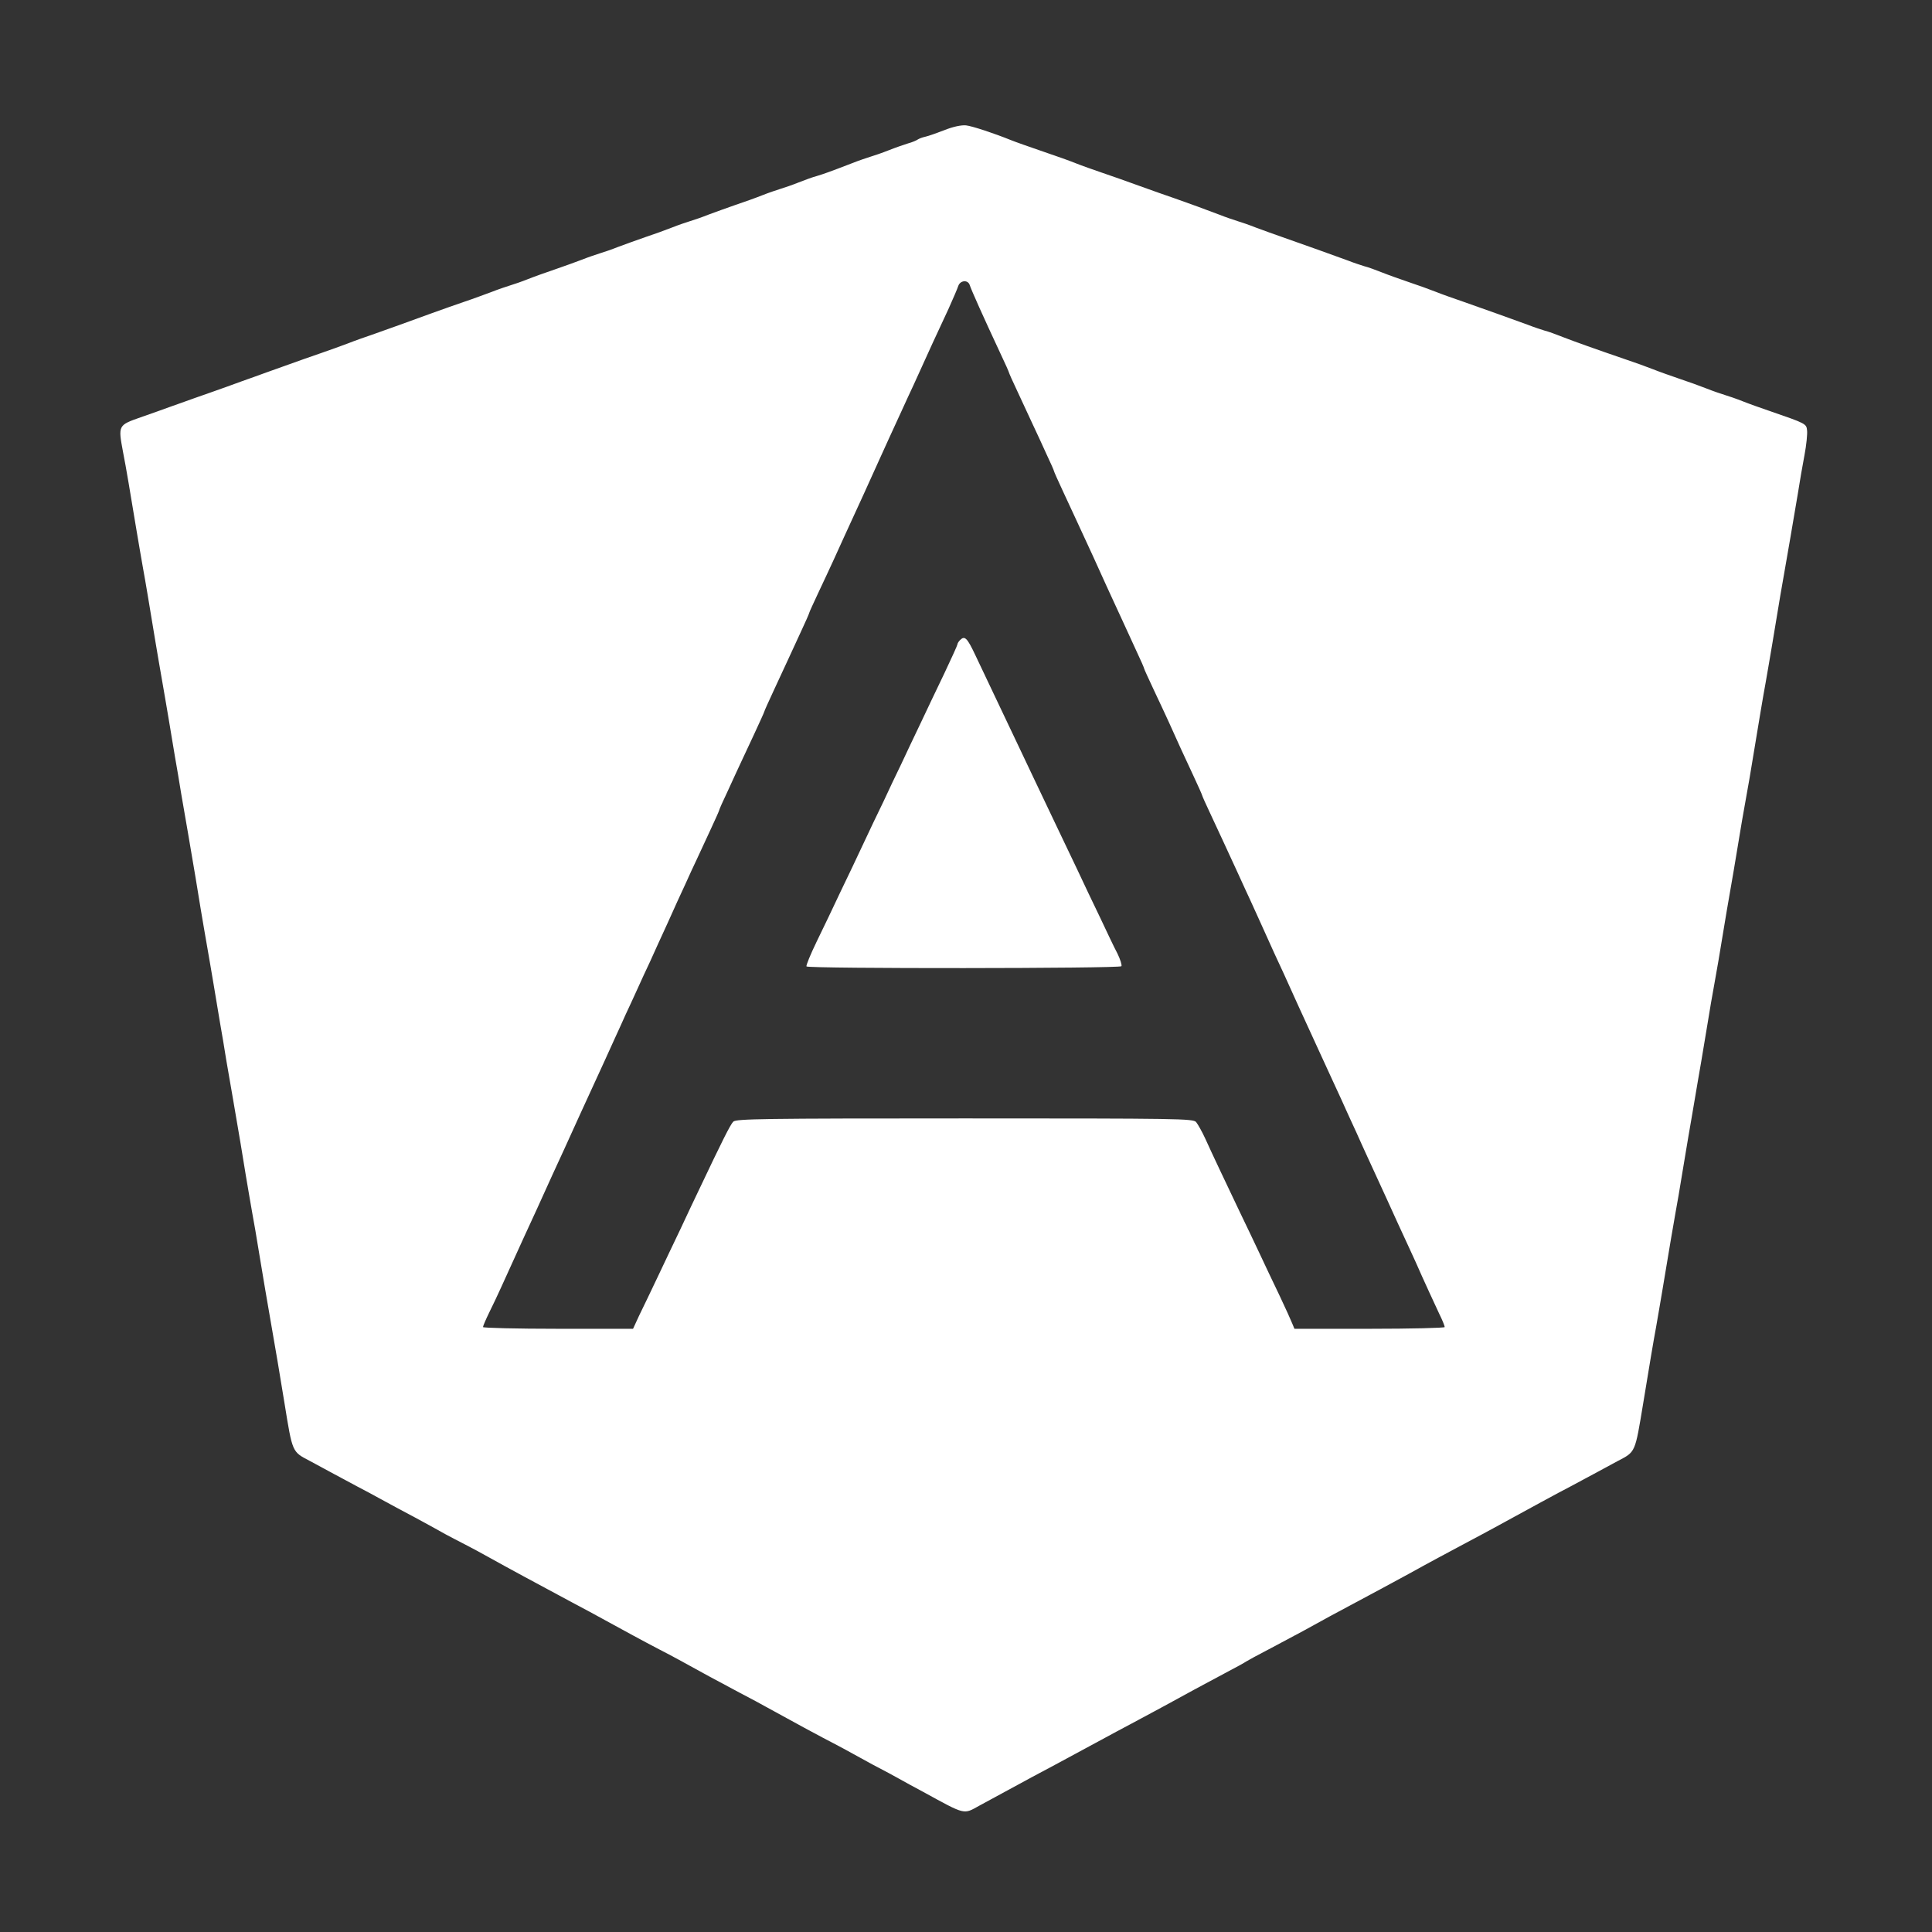 <svg width="200" height="200" viewBox="0 0 200 200" fill="none" xmlns="http://www.w3.org/2000/svg">
<rect x="0" y="0" width="200" height="200" fill="#333333" stroke="none"/>
<path d="M97.778 13.467C96.978 13.778 96.089 14.089 95.778 14.156C95.467 14.222 95.133 14.356 95 14.444C94.889 14.533 94.422 14.733 94 14.845C93.578 14.978 92.667 15.289 92 15.556C91.333 15.822 90.489 16.111 90.111 16.222C89.756 16.333 88.889 16.622 88.222 16.889C85.867 17.8 85.222 18.022 84.556 18.222C84.2 18.311 83.333 18.622 82.667 18.889C82 19.156 81.156 19.445 80.778 19.556C80.422 19.667 79.556 19.956 78.889 20.222C78.222 20.489 76.978 20.933 76.111 21.222C75.267 21.511 74 21.978 73.333 22.222C72.667 22.489 71.822 22.778 71.445 22.889C71.089 23 70.222 23.289 69.556 23.556C68.889 23.822 67.644 24.267 66.778 24.556C65.933 24.845 64.667 25.311 64 25.556C63.333 25.822 62.489 26.111 62.111 26.222C61.756 26.333 60.889 26.622 60.222 26.889C59.556 27.133 58.311 27.6 57.444 27.889C56.6 28.178 55.333 28.622 54.667 28.889C54 29.156 53.156 29.445 52.778 29.556C52.422 29.667 51.556 29.956 50.889 30.222C50.222 30.467 48.978 30.933 48.111 31.222C46.4 31.8 42.911 33.067 41.333 33.645C40.778 33.844 39.645 34.245 38.778 34.556C37.933 34.844 36.667 35.289 36 35.556C35.333 35.8 34.089 36.267 33.222 36.556C32.378 36.844 30.667 37.444 29.445 37.889C28.222 38.333 26.8 38.822 26.289 39.022C25.778 39.2 24.533 39.645 23.511 40.022C22.489 40.378 20.978 40.933 20.111 41.222C19.267 41.533 18.111 41.933 17.556 42.133C17 42.333 15.667 42.822 14.556 43.2C12.222 44.022 12.222 44.022 12.733 46.778C13.089 48.578 13.444 50.778 14.111 54.778C14.311 56 14.622 57.756 14.778 58.667C15.089 60.356 15.444 62.533 16.111 66.556C16.311 67.778 16.622 69.533 16.778 70.445C16.933 71.356 17.244 73.111 17.445 74.333C17.645 75.556 17.956 77.356 18.111 78.333C18.289 79.311 18.578 81.044 18.756 82.156C18.956 83.289 19.267 85.156 19.467 86.267C20.133 90.156 20.422 91.889 20.778 94.111C20.978 95.333 21.289 97.089 21.445 98C21.6 98.911 21.911 100.667 22.111 101.889C22.311 103.111 22.622 104.911 22.778 105.889C22.956 106.867 23.244 108.6 23.422 109.733C23.622 110.844 23.933 112.711 24.133 113.844C24.8 117.711 25.089 119.444 25.445 121.667C25.645 122.889 25.956 124.644 26.111 125.556C26.289 126.467 26.578 128.222 26.778 129.444C26.978 130.667 27.289 132.467 27.445 133.444C28.667 140.467 29.022 142.6 29.445 145.222C30.289 150.422 30.222 150.267 32.089 151.244C32.711 151.578 33.822 152.178 34.556 152.578C35.289 152.978 36.4 153.556 37 153.889C37.622 154.2 38.711 154.8 39.444 155.2C40.178 155.6 41.778 156.467 43 157.111C44.222 157.778 45.622 158.533 46.111 158.822C46.6 159.089 47.511 159.556 48.111 159.867C48.733 160.178 49.867 160.8 50.667 161.244C52.822 162.444 54.933 163.578 59.444 166C60.422 166.511 61.733 167.222 62.333 167.556C64.644 168.822 66.6 169.889 68.222 170.733C69.778 171.533 70.445 171.911 73.445 173.556C74.067 173.889 75.467 174.644 76.556 175.222C77.667 175.8 78.911 176.467 79.333 176.711C82.756 178.6 84.267 179.4 85.222 179.911C85.844 180.222 86.778 180.733 87.333 181.022C87.889 181.333 89.245 182.067 90.333 182.667C91.445 183.244 92.689 183.911 93.111 184.156C93.533 184.4 94.644 185 95.556 185.489C100.022 187.933 99.711 187.844 101.4 186.911C104.089 185.444 105.111 184.889 106.889 183.933C108.867 182.889 110 182.267 112.556 180.889C115.111 179.511 116.245 178.889 118.222 177.844C120 176.889 120.956 176.378 123.667 174.889C124.289 174.556 125.689 173.8 126.778 173.222C127.889 172.644 128.889 172.089 129 172C129.133 171.911 130.267 171.289 131.556 170.622C132.845 169.933 134.333 169.133 134.889 168.844C137.045 167.644 138.422 166.911 140.333 165.889C142.289 164.844 143.289 164.311 145.778 162.956C148.222 161.6 150.156 160.578 151.778 159.711C152.689 159.222 153.956 158.556 154.556 158.222C158.622 156 161.178 154.6 162.556 153.889C163.178 153.556 164.267 152.978 165 152.578C165.733 152.178 166.845 151.578 167.467 151.244C169.333 150.267 169.245 150.444 170.111 145.222C170.778 141.156 171.133 139.022 171.445 137.333C171.6 136.422 171.911 134.667 172.111 133.444C172.933 128.533 173.156 127.156 173.445 125.556C173.622 124.644 173.911 122.889 174.111 121.667C174.311 120.444 174.622 118.644 174.778 117.667C174.956 116.689 175.245 114.933 175.445 113.778C175.645 112.622 175.933 110.867 176.111 109.889C176.267 108.911 176.578 107.111 176.778 105.889C176.978 104.667 177.267 102.911 177.445 102C177.733 100.444 177.911 99.378 178.756 94.267C178.956 93.156 179.267 91.289 179.467 90.156C180.311 85.067 180.489 84 180.778 82.444C180.956 81.533 181.245 79.778 181.445 78.556C182.111 74.533 182.467 72.356 182.778 70.667C182.933 69.756 183.245 68 183.445 66.778C184.245 61.933 184.489 60.489 184.778 58.889C185.089 57.111 185.533 54.556 186.111 51.111C186.289 49.956 186.6 48.156 186.8 47.111C187 46.067 187.111 44.911 187.067 44.556C187 43.867 186.956 43.844 183.222 42.556C182.378 42.267 181.111 41.822 180.445 41.556C179.778 41.289 178.933 41 178.556 40.889C178.2 40.778 177.333 40.489 176.667 40.222C176 39.956 174.756 39.511 173.889 39.222C173.045 38.933 171.778 38.489 171.111 38.222C170.445 37.956 169.2 37.511 168.333 37.222C165.222 36.156 162.978 35.356 161.778 34.889C161.111 34.622 160.267 34.311 159.889 34.222C159.533 34.111 158.778 33.867 158.222 33.645C156.911 33.156 153.4 31.911 151.445 31.222C150.6 30.933 149.333 30.489 148.667 30.222C148 29.956 146.756 29.511 145.889 29.222C145.045 28.933 143.778 28.489 143.111 28.222C142.445 27.956 141.6 27.645 141.222 27.556C140.867 27.445 140.111 27.2 139.556 26.978C138.245 26.489 134.733 25.244 132.778 24.556C131.933 24.267 130.667 23.8 130 23.556C129.333 23.289 128.489 23 128.111 22.889C127.756 22.778 126.889 22.489 126.222 22.222C124.467 21.556 123.422 21.178 121.667 20.556C120.822 20.267 119.111 19.667 117.889 19.222C116.667 18.778 114.978 18.178 114.111 17.889C113.267 17.6 112 17.156 111.333 16.889C110.667 16.622 109.422 16.178 108.556 15.889C106.356 15.133 105.045 14.667 104.667 14.511C102.911 13.8 100.622 13.044 100 12.978C99.511 12.933 98.667 13.111 97.778 13.467ZM100.378 29.489C100.556 30.044 101.845 32.911 103.578 36.622C104.067 37.645 104.445 38.511 104.445 38.556C104.445 38.6 104.822 39.467 105.311 40.489C105.778 41.511 106.489 43.022 106.889 43.889C107.289 44.733 107.956 46.178 108.356 47.067C108.778 47.956 109.111 48.711 109.111 48.778C109.111 48.822 109.511 49.733 110.022 50.822C110.511 51.889 111.156 53.267 111.445 53.889C112.933 57.111 113.645 58.645 114.045 59.556C114.289 60.111 114.778 61.156 115.111 61.889C115.445 62.622 115.978 63.778 116.289 64.445C116.6 65.111 117.2 66.445 117.645 67.4C118.089 68.333 118.445 69.156 118.445 69.222C118.445 69.267 118.889 70.245 119.422 71.378C119.956 72.511 120.667 74.022 120.978 74.711C121.889 76.756 122.556 78.2 123.533 80.289C124.045 81.378 124.445 82.289 124.445 82.333C124.445 82.378 124.822 83.244 125.311 84.267C126.2 86.178 127 87.889 128.222 90.556C128.6 91.4 129.178 92.644 129.467 93.267C129.756 93.911 130.245 95 130.556 95.667C131.845 98.533 132.2 99.311 132.889 100.778C133.267 101.622 133.8 102.778 134.045 103.333C134.289 103.889 134.778 104.933 135.111 105.667C135.445 106.4 136 107.6 136.333 108.333C136.667 109.067 137.289 110.422 137.711 111.333C138.133 112.244 138.667 113.4 138.889 113.889C139.111 114.378 139.533 115.333 139.845 116C140.156 116.667 140.667 117.778 140.956 118.444C141.267 119.111 141.8 120.311 142.178 121.111C143.067 123.044 144.178 125.467 144.667 126.556C144.889 127.044 145.422 128.2 145.845 129.111C146.267 130.022 146.889 131.378 147.2 132.111C147.822 133.489 148.022 133.911 148.978 135.978C149.311 136.644 149.556 137.267 149.556 137.378C149.556 137.467 146.045 137.556 141.778 137.556H134L133.778 137.022C133.667 136.733 133.067 135.4 132.445 134.089C131.8 132.756 130.889 130.822 130.4 129.778C129.911 128.733 128.978 126.778 128.333 125.444C126.778 122.178 125.511 119.511 124.778 117.889C124.445 117.156 124 116.378 123.822 116.156C123.511 115.8 122.089 115.778 99.867 115.778C78.844 115.778 76.222 115.822 75.911 116.111C75.6 116.422 74.778 118.067 72.333 123.222C71.933 124.067 71.067 125.867 70.445 127.222C69.8 128.556 68.733 130.822 68.067 132.222C67.4 133.622 66.556 135.4 66.178 136.156L65.533 137.556H57.756C53.489 137.556 50 137.467 50 137.378C50 137.267 50.289 136.6 50.645 135.867C51 135.156 51.556 133.978 51.867 133.289C52.822 131.178 53.467 129.756 54.222 128.111C55.111 126.2 56.111 124 56.711 122.667C56.956 122.111 57.444 121.067 57.778 120.333C58.111 119.6 58.667 118.422 58.978 117.711C59.289 117.022 59.8 115.911 60.089 115.267C61.022 113.244 62.022 111.044 62.578 109.844C62.867 109.2 63.356 108.111 63.667 107.444C63.978 106.778 64.467 105.689 64.756 105.044C65.044 104.422 65.6 103.244 65.956 102.444C66.311 101.644 66.911 100.356 67.289 99.556C67.644 98.756 68.467 96.956 69.111 95.556C69.733 94.156 70.556 92.356 70.933 91.556C71.289 90.756 71.822 89.6 72.111 89C72.4 88.378 73.044 87 73.533 85.933C74.044 84.844 74.445 83.933 74.445 83.889C74.445 83.822 74.844 82.911 75.356 81.844C75.844 80.756 76.445 79.489 76.667 79C76.889 78.511 77.533 77.133 78.089 75.956C78.644 74.756 79.111 73.733 79.111 73.689C79.111 73.622 79.578 72.6 80.133 71.4C80.689 70.2 81.333 68.822 81.556 68.333C81.778 67.844 82.378 66.556 82.867 65.489C83.378 64.4 83.778 63.489 83.778 63.422C83.778 63.378 84.222 62.4 84.756 61.267C85.289 60.156 85.978 58.645 86.311 57.933C86.622 57.245 87.133 56.133 87.422 55.489C88.956 52.178 90.044 49.756 90.889 47.889C91.422 46.689 92.511 44.333 93.356 42.489C93.733 41.667 94.267 40.489 94.556 39.889C96.178 36.311 97.067 34.356 98.178 32C98.644 30.956 99.111 29.889 99.2 29.6C99.4 29.022 100.178 28.933 100.378 29.489Z" fill="white"/>
<path d="M99.378 66.267C99.222 66.422 99.111 66.622 99.111 66.711C99.111 66.8 98.489 68.156 97.756 69.711C97 71.289 95.889 73.6 95.289 74.889C94.667 76.178 93.778 78.067 93.289 79.111C92.778 80.156 91.956 81.889 91.445 83C90.911 84.089 89.978 86.044 89.378 87.333C88.778 88.622 87.711 90.867 87 92.333C86.311 93.8 85.222 96.089 84.556 97.444C83.911 98.778 83.422 99.956 83.489 100.044C83.622 100.289 115.956 100.267 116.089 100.022C116.156 99.911 115.978 99.333 115.689 98.733C115.378 98.156 114.578 96.467 113.889 95C113.178 93.533 112.111 91.289 111.511 90C110.889 88.711 109.956 86.733 109.422 85.622C107.489 81.578 106.467 79.4 105.378 77.111C104.311 74.889 102.867 71.8 100.978 67.844C100.111 66 99.867 65.778 99.378 66.267Z" fill="white"/>
</svg>
